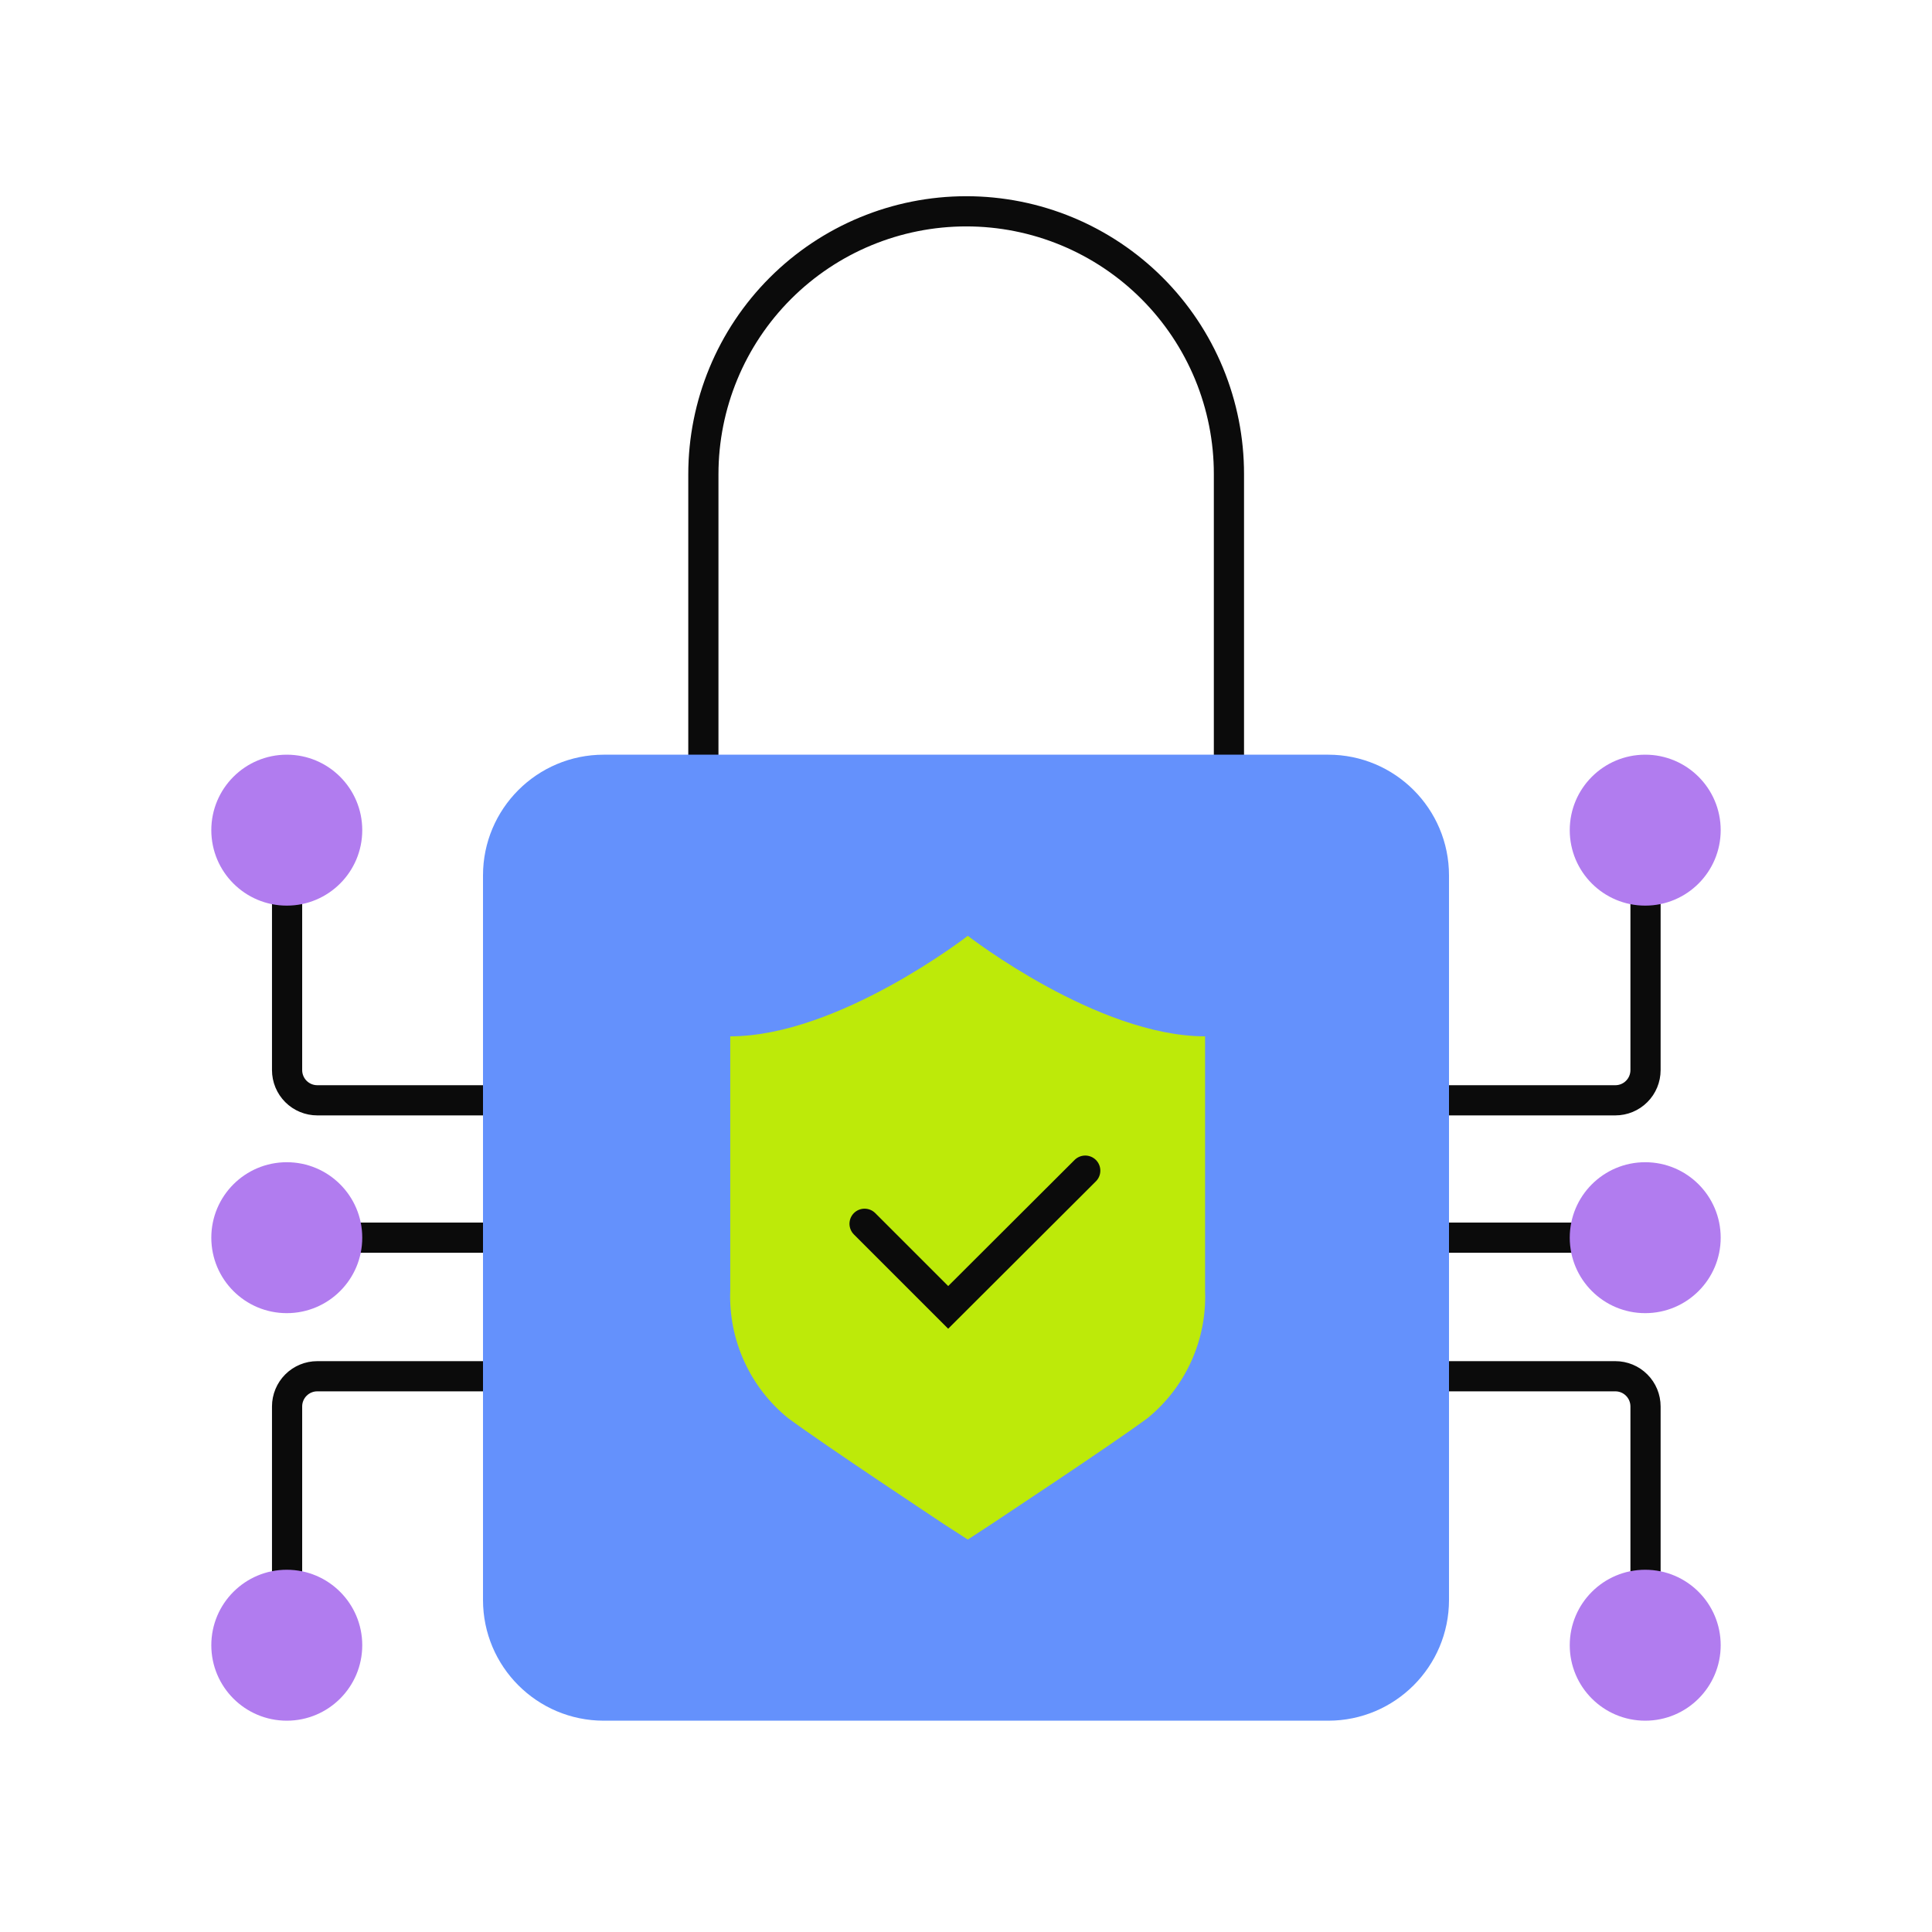 <svg width="64" height="64" viewBox="0 0 64 64" fill="none" xmlns="http://www.w3.org/2000/svg">
<path d="M40.71 25V15.71C40.712 14.567 40.487 13.434 40.051 12.377C39.614 11.321 38.974 10.361 38.166 9.552C37.358 8.743 36.398 8.101 35.342 7.663C34.286 7.225 33.154 7 32.01 7V7C29.7 7 27.485 7.917 25.851 9.551C24.218 11.184 23.3 13.4 23.3 15.71V25" stroke="#0B0B0B" stroke-miterlimit="10" stroke-linecap="round"/>
<path d="M16.01 36.449H10.51C10.245 36.449 9.991 36.344 9.803 36.156C9.616 35.969 9.51 35.714 9.51 35.449V28.449" stroke="#0B0B0B" stroke-linecap="round" stroke-linejoin="round"/>
<path d="M16.01 45.59H10.51C10.245 45.59 9.991 45.695 9.803 45.883C9.616 46.07 9.51 46.325 9.51 46.59V53.59" stroke="#0B0B0B" stroke-linecap="round" stroke-linejoin="round"/>
<path d="M16 41H10.75" stroke="#0B0B0B" stroke-linecap="round" stroke-linejoin="round"/>
<path d="M9.5 30C10.881 30 12 28.881 12 27.5C12 26.119 10.881 25 9.5 25C8.119 25 7 26.119 7 27.5C7 28.881 8.119 30 9.5 30Z" fill="#B17CEF"/>
<path d="M9.5 43.5C10.881 43.5 12 42.381 12 41C12 39.619 10.881 38.5 9.5 38.5C8.119 38.5 7 39.619 7 41C7 42.381 8.119 43.5 9.5 43.5Z" fill="#B17CEF"/>
<path d="M9.5 57C10.881 57 12 55.881 12 54.5C12 53.119 10.881 52 9.5 52C8.119 52 7 53.119 7 54.5C7 55.881 8.119 57 9.5 57Z" fill="#B17CEF"/>
<path d="M48.01 36.449H53.51C53.776 36.449 54.03 36.344 54.217 36.156C54.405 35.969 54.51 35.714 54.51 35.449V28.449" stroke="#0B0B0B" stroke-linecap="round" stroke-linejoin="round"/>
<path d="M48.01 45.59H53.51C53.776 45.59 54.03 45.695 54.217 45.883C54.405 46.07 54.51 46.325 54.51 46.59V53.59" stroke="#0B0B0B" stroke-linecap="round" stroke-linejoin="round"/>
<path d="M48 41H53.25" stroke="#0B0B0B" stroke-linecap="round" stroke-linejoin="round"/>
<path d="M54.5 30C55.881 30 57 28.881 57 27.5C57 26.119 55.881 25 54.5 25C53.119 25 52 26.119 52 27.5C52 28.881 53.119 30 54.5 30Z" fill="#B17CEF"/>
<path d="M54.5 43.5C55.881 43.5 57 42.381 57 41C57 39.619 55.881 38.5 54.5 38.5C53.119 38.5 52 39.619 52 41C52 42.381 53.119 43.5 54.5 43.5Z" fill="#B17CEF"/>
<path d="M54.5 57C55.881 57 57 55.881 57 54.5C57 53.119 55.881 52 54.5 52C53.119 52 52 53.119 52 54.5C52 55.881 53.119 57 54.5 57Z" fill="#B17CEF"/>
<path d="M44 25H20C17.791 25 16 26.791 16 29V53C16 55.209 17.791 57 20 57H44C46.209 57 48 55.209 48 53V29C48 26.791 46.209 25 44 25Z" fill="#6491FC"/>
<path d="M32.06 31C32.06 31 27.77 34.33 24.19 34.33V42.76C24.161 43.564 24.32 44.364 24.653 45.096C24.986 45.829 25.485 46.474 26.11 46.98C27.37 47.91 31.11 50.38 31.27 50.49L32.06 51L32.84 50.49C33 50.38 36.75 47.91 38.01 46.98C38.634 46.472 39.131 45.827 39.462 45.095C39.794 44.362 39.95 43.563 39.92 42.76V34.33C36.35 34.33 32.06 31 32.06 31Z" fill="#BDEA09"/>
<path d="M28.64 40.539L31.41 43.309L35.95 38.779" stroke="#0B0B0B" stroke-miterlimit="10" stroke-linecap="round"/>
</svg>
